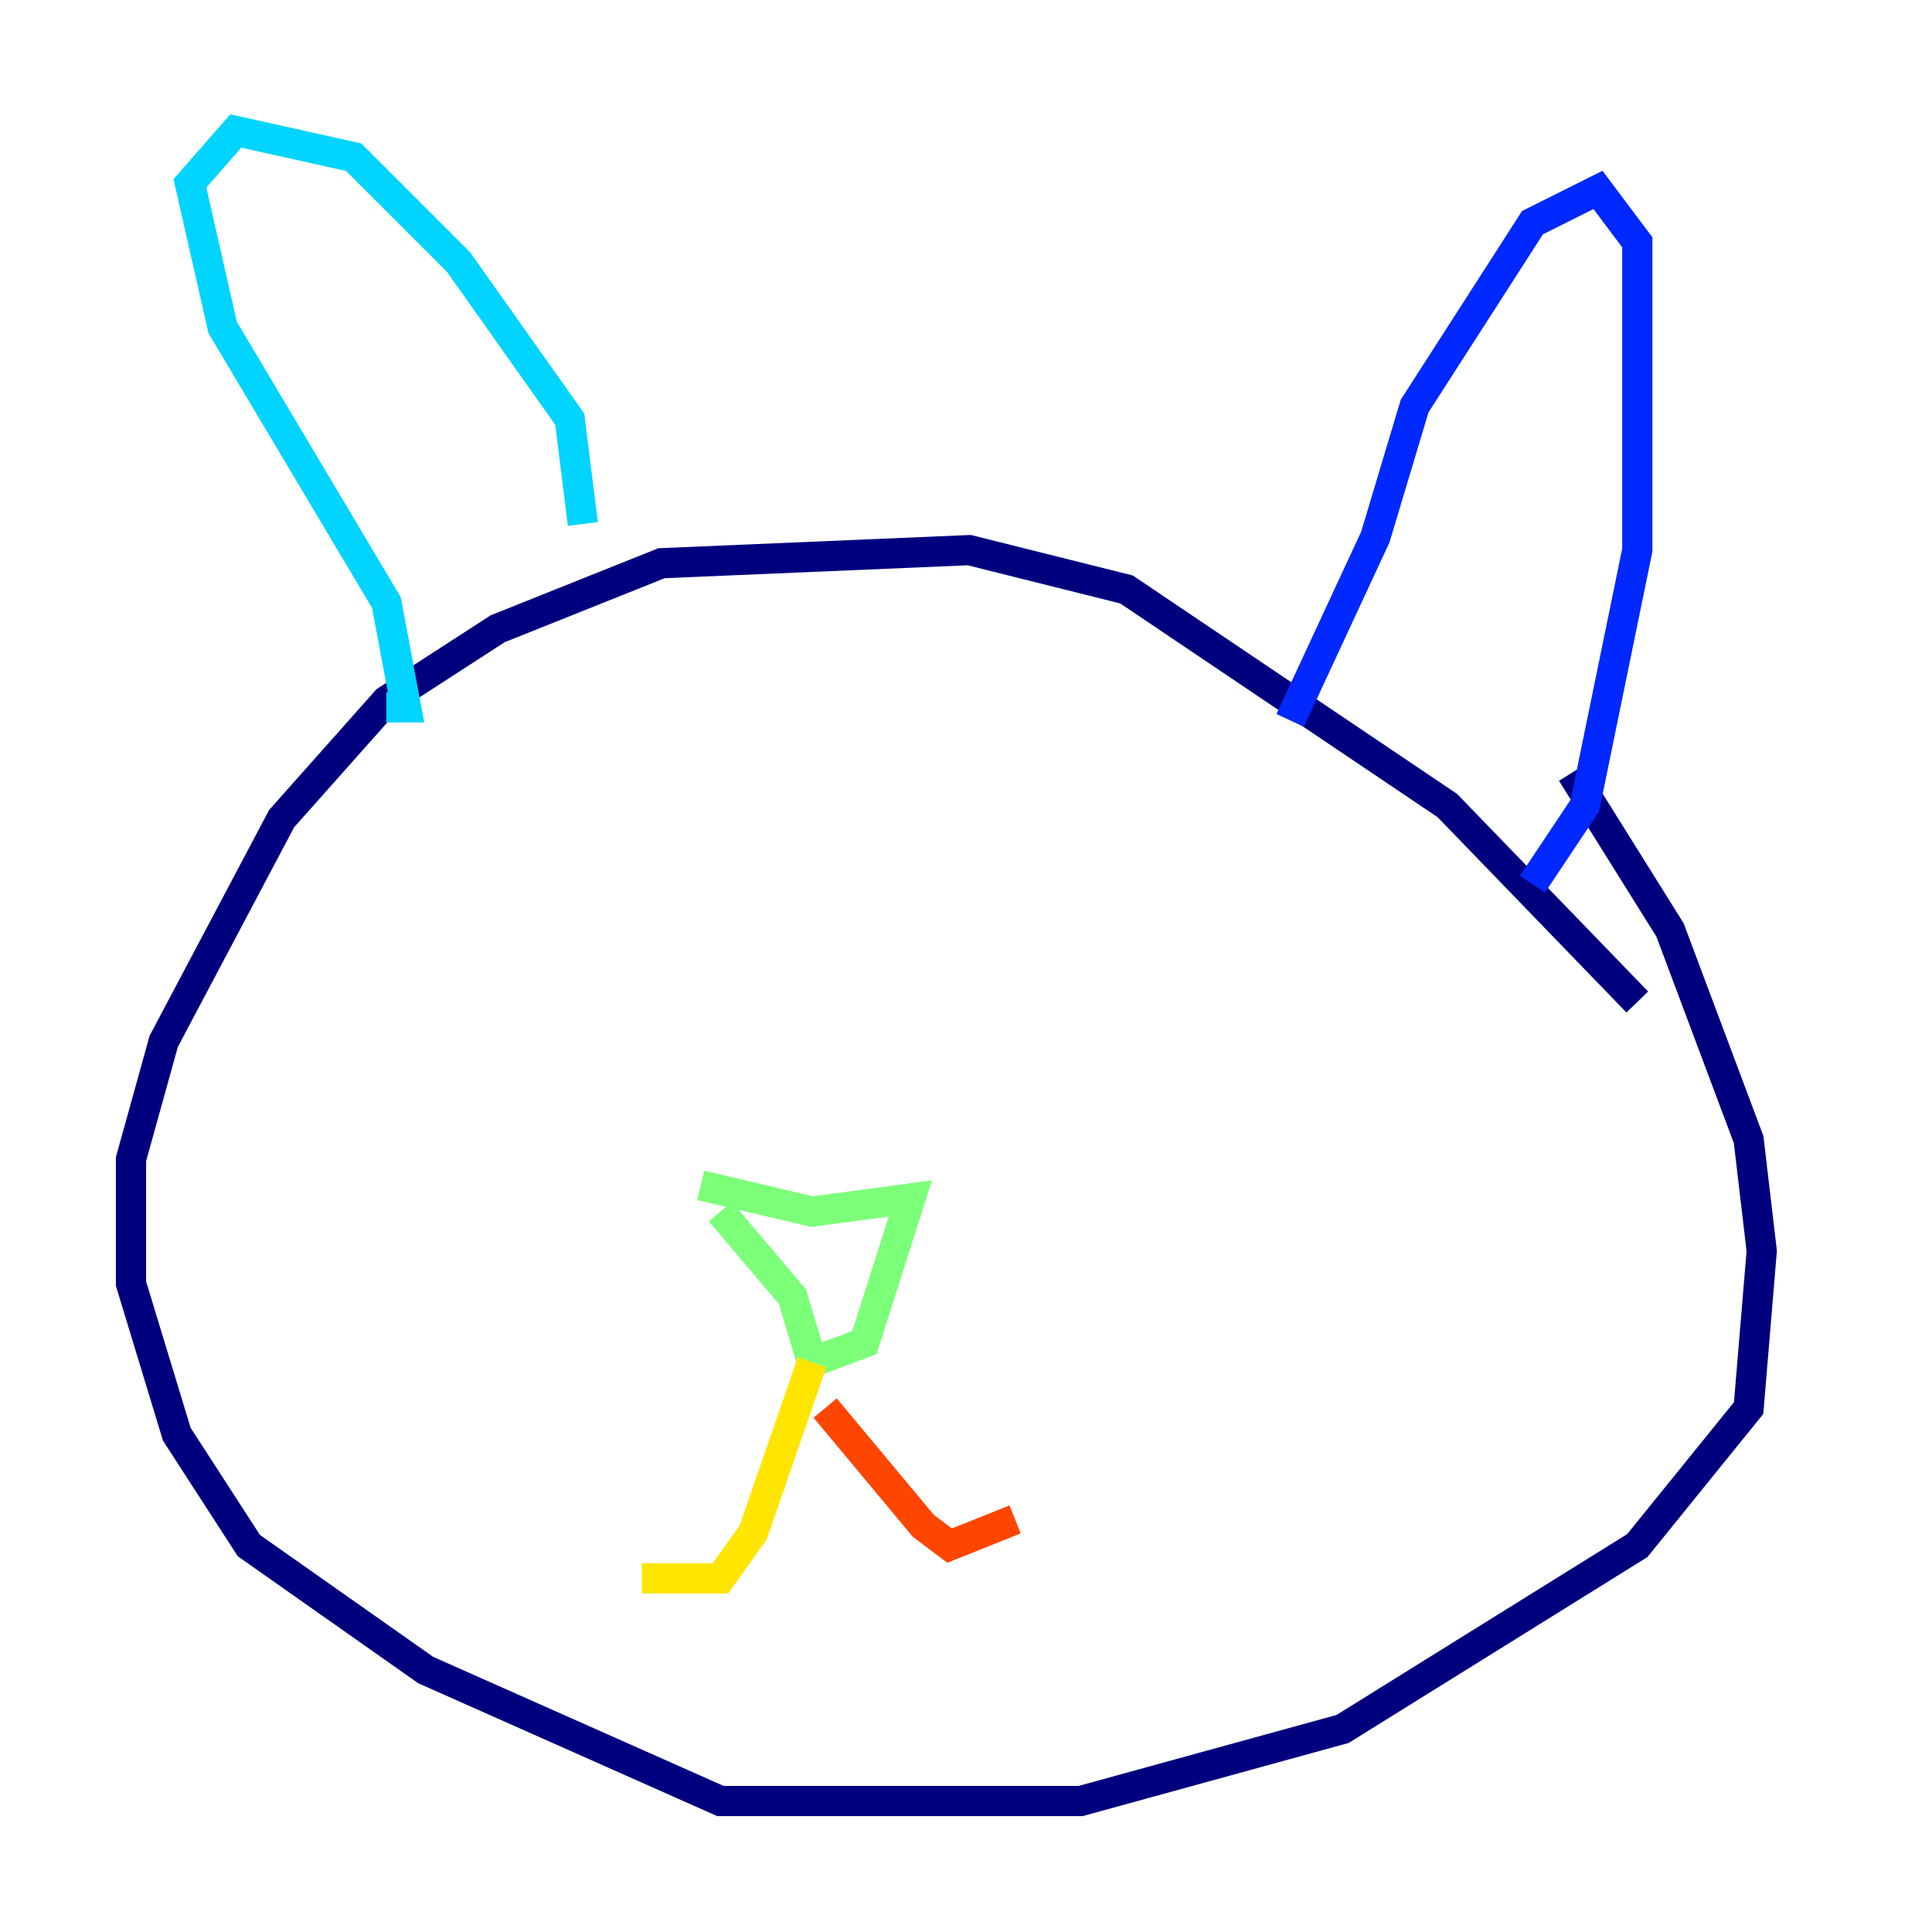 <?xml version="1.0" encoding="utf-8" ?>
<svg baseProfile="tiny" height="128" version="1.2" viewBox="0,0,128,128" width="128" xmlns="http://www.w3.org/2000/svg" xmlns:ev="http://www.w3.org/2001/xml-events" xmlns:xlink="http://www.w3.org/1999/xlink"><defs /><polyline fill="none" points="108.475,66.386 95.891,53.37 74.63,39.051 64.217,36.447 43.824,37.315 32.976,41.654 25.6,46.427 18.658,54.237 10.848,68.99 8.678,76.8 8.678,85.044 11.715,95.024 16.488,102.4 28.203,110.644 47.729,119.322 71.593,119.322 88.949,114.549 108.475,102.4 115.851,93.288 116.719,82.875 115.851,75.498 110.644,61.614 104.136,51.2" stroke="#00007f" stroke-width="2" /><polyline fill="none" points="85.478,47.729 91.119,35.58 93.722,26.902 101.532,14.752 105.871,12.583 108.475,16.054 108.475,36.447 105.003,53.37 101.532,58.576" stroke="#0028ff" stroke-width="2" /><polyline fill="none" points="38.617,34.712 37.749,27.77 30.373,17.356 23.43,10.414 15.62,8.678 12.583,12.149 14.752,21.695 25.6,39.919 26.902,46.861 25.6,46.861" stroke="#00d4ff" stroke-width="2" /><polyline fill="none" points="46.427,78.536 53.803,80.271 60.312,79.403 57.275,88.949 53.803,90.251 52.502,85.912 47.729,80.271" stroke="#7cff79" stroke-width="2" /><polyline fill="none" points="53.803,90.251 49.898,101.532 47.729,104.57 42.522,104.57" stroke="#ffe500" stroke-width="2" /><polyline fill="none" points="54.671,93.288 61.18,101.098 62.915,102.4 67.254,100.664" stroke="#ff4600" stroke-width="2" /><polyline fill="none" points="35.58,57.275 35.58,57.275" stroke="#7f0000" stroke-width="2" /></svg>